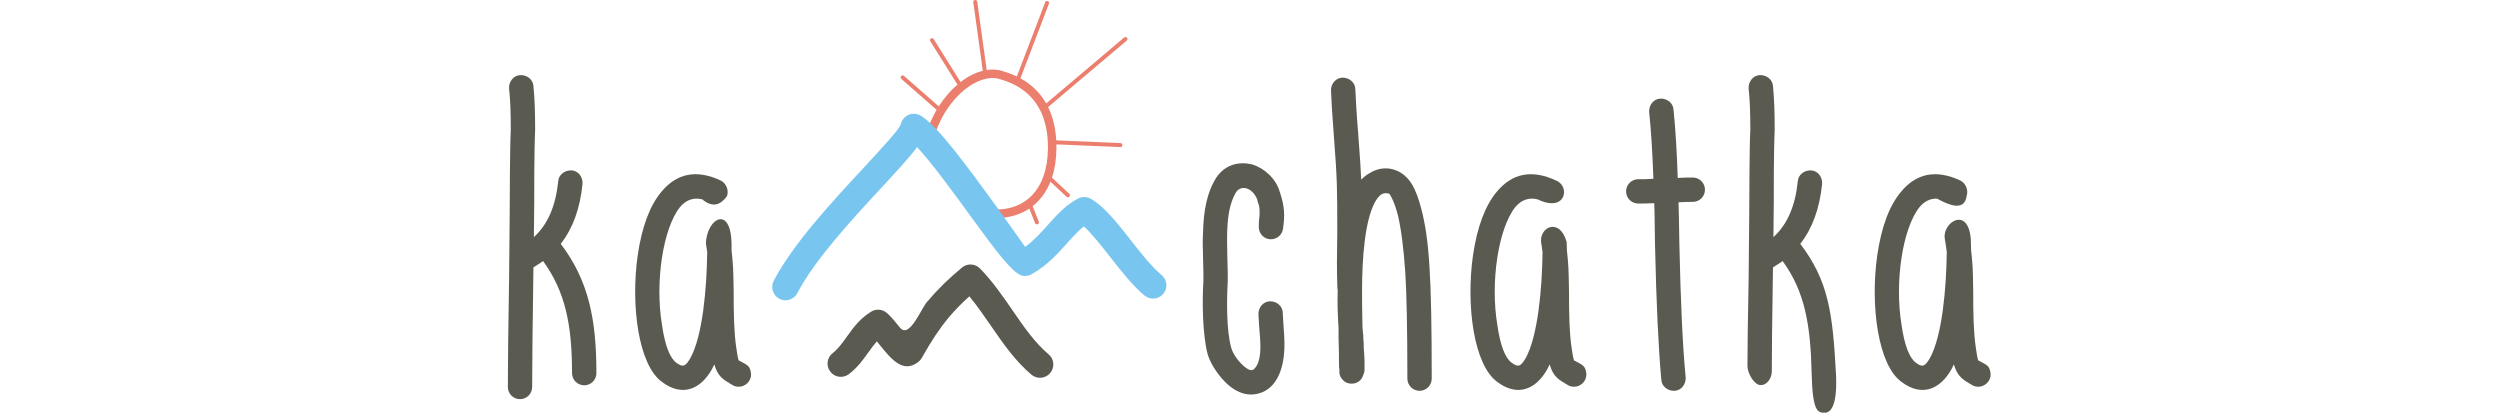 <?xml version="1.0" encoding="UTF-8"?>
<!DOCTYPE svg PUBLIC "-//W3C//DTD SVG 1.1//EN" "http://www.w3.org/Graphics/SVG/1.1/DTD/svg11.dtd">
<!-- Creator: CorelDRAW X7 -->
<svg xmlns="http://www.w3.org/2000/svg" xml:space="preserve" width="1999px" height="330px" version="1.1" style="shape-rendering:geometricPrecision; text-rendering:geometricPrecision; image-rendering:optimizeQuality; fill-rule:evenodd; clip-rule:evenodd"
viewBox="0 0 262312 43322"
 xmlns:xlink="http://www.w3.org/1999/xlink">
 <defs>
  <style type="text/css">
   <![CDATA[
    .fil4 {fill:none}
    .fil1 {fill:none;fill-rule:nonzero}
    .fil2 {fill:#5B5A50;fill-rule:nonzero}
    .fil3 {fill:#78C6EF;fill-rule:nonzero}
    .fil0 {fill:#EB7E6D;fill-rule:nonzero}
   ]]>
   	 .fil0 
	 {	opacity: 1; font-weight: 900; 
		 -webkit-animation: blink 2s infinite; 
		 -moz-animation: blink 2s infinite;
		 -ms-animation: blink 2s infinite;
		 -o-animation: blink 2s infinite;
		 animation: blink 2s infinite;}
		@-keyframes blink {0%, 100% {opacity: 1;}50% {opacity: 0.1;}}
		@-webkit-keyframes blink {0%, 100% {opacity: 1;}50% {opacity: 0.1;}}
		@-moz-keyframes blink {0%, 100% {opacity: 1;}50% {opacity: 0.1;}}
		@-ms-keyframes blink {0%, 100% {opacity: 1;}50% {opacity: 0.1;}}
		@-o-keyframes blink {0%, 100% {opacity: 1;}50% {opacity: 0.1;}}   
  </style>
 </defs>
 <g id="Слой_x0020_1">
  <path class="fil0" d="M108339 21640l644 1628c39,106 -11,229 -118,269 -106,44 -229,-12 -274,-118l-599 -1522c-1001,666 -2193,991 -3446,985l0 0 -34 0c-246,0 -448,-201 -442,-448 0,-246 196,-447 448,-447l33 0c1444,5 2781,-482 3755,-1517 990,-1046 1617,-2658 1639,-4885l0 -61c6,-1421 -224,-2954 -985,-4264 -755,-1303 -2042,-2400 -4168,-2982 -1052,-291 -2395,157 -3648,1181 -1203,990 -2311,2506 -2988,4420 -84,235 -342,358 -571,274 -235,-84 -358,-336 -274,-571 263,-738 587,-1426 951,-2053l-3704 -3245c-90,-79 -101,-213 -23,-297 79,-90 207,-95 297,-22l3654 3200c582,-912 1253,-1678 1964,-2283l-2854 -4554c-61,-101 -33,-230 67,-292 95,-61 224,-27 286,68l2825 4510c761,-588 1561,-991 2334,-1181l-996 -7196c-17,-117 61,-224 179,-235 112,-16 218,62 235,179l990 7168c532,-84 1041,-61 1511,67 610,168 1158,375 1656,610l2977 -7794c39,-107 162,-163 268,-123 107,44 163,162 123,274l-2993 7839c1231,677 2093,1578 2675,2590l28 51 8186 -6927c89,-73 223,-62 296,28 78,84 67,218 -22,291l-8259 6983c548,1113 789,2327 856,3497l6742 285c112,6 208,101 202,218 -6,118 -101,207 -218,202l-6709 -286c0,124 5,247 0,370l0 5 0 62 0 5c-11,1159 -174,2177 -465,3055l1819 1696c84,78 89,212 11,297 -84,83 -213,89 -297,11l-1689 -1578c-319,794 -750,1466 -1265,2009 -190,201 -397,386 -610,553l0 1z"/>
  <path class="fil1" d="M97731 13733c1477,-4152 4873,-6518 7178,-5886 4510,1237 5495,4706 5484,7677 -23,4762 -2720,6938 -5881,6910"/>
  <path class="fil1" d="M82399 30128c3335,-6407 12981,-14738 13468,-16792 2658,1505 10559,14039 11667,14240 2753,-1522 4023,-4381 6222,-5494 2120,1169 4817,5897 7229,7867"/>
  <path class="fil1" d="M109112 38258c-2904,-2451 -4538,-6284 -7297,-9098 -2579,2137 -4286,4057 -6323,7722 -794,637 -2243,-1987 -3368,-2983 -1740,1058 -2339,3061 -3917,4264"/>
  <path class="fil2" d="M206813 25019l39 1254c179,1717 179,1717 218,4224 0,2513 45,4493 269,5942 84,661 173,1142 263,1411l44 0c879,481 1103,525 1232,1231 134,704 -353,1365 -1058,1499 -352,45 -660,0 -968,-218 -45,-45 -45,-45 -90,-45l-128 -89c-45,-45 -135,-90 -224,-135 -878,-526 -1142,-1102 -1365,-1846l-263 526c-1192,2115 -3123,2910 -5232,1320 -2468,-1762 -3301,-8012 -2552,-13289 437,-2999 1276,-5237 2513,-6692 1577,-1896 3642,-2378 6239,-1147 559,302 822,1013 637,1578 -229,1824 -2148,828 -3094,314 -699,-40 -1326,257 -1852,878 -1802,2249 -2635,7923 -1891,12377 302,2149 833,3469 1494,3956 705,532 968,397 1488,-487 1281,-2327 1718,-7302 1763,-11129l-84 -621c-51,-280 -90,-554 -129,-811 -246,-1657 2412,-3402 2730,0l1 -1z"/>
  <path class="fil2" d="M186054 9033c134,1321 179,2860 179,4622 -45,705 -90,3352 -90,4454 0,1936 0,4185 -44,6782 1454,-1321 2294,-3257 2557,-5859 44,-705 705,-1186 1410,-1147 705,45 1186,705 1147,1410 -269,2602 -1019,4673 -2294,6301 2954,3877 3402,7246 3743,13574 173,3178 -453,4152 -1158,4152 -705,0 -1304,17 -1394,-4152 -112,-5064 -705,-8550 -3044,-11767 -307,224 -660,442 -1012,660 -90,5954 -123,8477 -123,10900 0,705 -465,1461 -1170,1461 -705,0 -1387,-1287 -1387,-1992 0,-2513 39,-4063 123,-9087 44,-4980 89,-8724 89,-11236 0,-1102 45,-3749 90,-4493 0,-1723 -45,-3133 -179,-4320 -39,-705 442,-1365 1147,-1410 705,-44 1365,442 1410,1147l0 0z"/>
  <path class="fil2" d="M173498 18769c-90,-2602 -224,-4935 -442,-7005 -45,-705 442,-1365 1147,-1410 705,-45 1365,442 1410,1147 218,2115 352,4493 442,7179 570,-45 1097,-45 1583,-45 705,0 1276,576 1276,1281 0,705 -571,1276 -1276,1276 -442,0 -923,0 -1499,45 44,968 44,2423 89,4404 135,6216 353,10843 661,13971 44,705 -442,1365 -1147,1410 -700,45 -1366,-442 -1410,-1147 -308,-3391 -526,-8108 -661,-14145 -39,-2025 -39,-3480 -84,-4404 -666,40 -1191,40 -1678,40 -705,0 -1276,-571 -1276,-1276 0,-705 571,-1276 1276,-1276 487,0 1012,0 1589,-45l0 0z"/>
  <path class="fil2" d="M161356 20929c-901,-229 -1707,39 -2350,806 -1796,2249 -2636,7923 -1886,12377 302,2148 828,3469 1494,3956 705,531 968,397 1488,-487 1276,-2328 1718,-7302 1763,-11129l-90 -621c-22,-146 -45,-286 -67,-426 -140,-1628 1970,-2573 2686,0l28 868c173,1717 173,1717 218,4224 0,2513 45,4493 263,5942 90,661 179,1142 269,1411l39 0c884,481 1102,525 1236,1231 129,704 -352,1365 -1057,1499 -353,45 -661,0 -968,-218 -45,-45 -45,-45 -90,-45l-134 -89c-45,-45 -129,-90 -218,-135 -884,-526 -1147,-1102 -1366,-1846l-263 526c-1192,2115 -3122,2910 -5231,1320 -2468,-1762 -3307,-8012 -2557,-13289 442,-2999 1281,-5237 2512,-6692 1578,-1896 3643,-2378 6244,-1147 1477,621 979,3397 -1964,1964l1 0z"/>
  <path class="fil2" d="M142964 34369l45 481c0,45 0,135 39,353 0,224 0,531 44,839 0,353 0,661 45,968 45,571 45,1058 45,1410 0,487 0,705 -134,924 -40,134 -84,268 -174,397 -263,352 -615,532 -1057,532 -398,0 -706,-135 -969,-443 -89,-134 -179,-218 -223,-352 -45,-134 -84,-218 -84,-352l0 -353c-45,-173 -45,-442 -45,-794 0,-482 0,-1321 -45,-2552l0 -974c-89,-1410 -134,-2730 -89,-3922 -45,-263 -45,-526 -45,-744 -45,-1282 -45,-3089 0,-5377 0,-4538 0,-5506 -352,-10050 -174,-2199 -264,-3832 -308,-4890 0,-705 531,-1320 1236,-1320 705,0 1321,531 1321,1236 45,1013 128,2596 308,4756 173,2160 263,3744 307,4717 263,-268 532,-487 840,-660 1583,-1018 3525,-532 4538,1231 352,615 660,1455 923,2468 839,3172 1102,7094 1102,17843 0,705 -570,1282 -1276,1282 -705,0 -1281,-577 -1281,-1282 0,-5332 -84,-9076 -218,-11146 -179,-2602 -442,-4627 -795,-6082 -218,-795 -442,-1410 -660,-1807l-173 -308c-45,-45 -90,-84 -135,-84 -570,-134 -968,84 -1454,968 -1013,1936 -1321,5724 -1321,9249 0,839 0,2115 45,3838l0 0z"/>
  <path class="fil2" d="M132081 23749c0,-224 0,-487 39,-794 45,-308 45,-487 45,-571 0,-134 0,-621 -84,-884 -40,-135 -129,-308 -174,-571 -481,-1236 -1718,-1589 -2244,-705 -1057,1808 -928,4538 -884,6827 45,1191 45,2031 45,2422 -129,2244 -129,5238 352,7000 179,705 884,1673 1590,2160 525,353 749,308 1102,-263 526,-929 391,-2468 263,-3922 -45,-750 -90,-1237 -90,-1500 0,-705 532,-1321 1237,-1321 705,0 1320,532 1320,1232 0,223 45,710 84,1410 45,705 90,1281 90,1723 45,3128 -1103,5064 -2994,5372 -1634,307 -3083,-879 -4056,-2244 -482,-660 -834,-1326 -1013,-1942 -571,-2160 -571,-5813 -442,-7705 0,-391 0,-1186 -39,-2378 -45,-1147 -45,-2070 0,-2730 39,-2333 481,-4186 1231,-5461 873,-1545 2417,-2031 3956,-1634 1281,397 2467,1500 2864,2865 532,1544 532,2557 353,3788 -45,705 -660,1236 -1366,1192 -704,-45 -1231,-661 -1186,-1366l1 0z"/>
  <path class="fil2" d="M76250 20599c-666,901 -1461,1225 -2524,386l11 -34c-923,-268 -1751,0 -2411,784 -1802,2249 -2641,7923 -1891,12377 302,2148 833,3469 1493,3956 705,531 969,397 1489,-487 1281,-2328 1718,-7302 1762,-11129l-140 -929c124,-2630 2586,-4006 2697,0l0 750c174,1717 174,1717 219,4224 0,2513 44,4493 268,5942 84,661 174,1142 263,1411l45 0c878,481 1102,525 1231,1231 134,704 -353,1365 -1058,1499 -352,45 -660,0 -968,-218 -44,-45 -44,-45 -89,-45l-129 -89c-44,-45 -134,-90 -224,-135 -878,-526 -1147,-1102 -1365,-1846l-263 526c-1192,2115 -3122,2910 -5232,1320 -2467,-1762 -3301,-8012 -2551,-13289 436,-2999 1276,-5237 2506,-6692 1584,-1896 3643,-2378 6245,-1147 570,308 839,1058 615,1634l1 0z"/>
  <path class="fil2" d="M55939 9033c134,1321 178,2860 178,4622 -44,705 -89,3352 -89,4454 0,1936 0,4185 -45,6782 1455,-1321 2289,-3257 2557,-5859 39,-705 705,-1186 1410,-1147 705,45 1187,705 1142,1410 -263,2602 -1013,4673 -2289,6301 2949,3877 3744,7979 3744,13574 0,705 -571,1276 -1276,1276 -705,0 -1282,-571 -1282,-1276 0,-5069 -704,-8550 -3038,-11767 -308,224 -660,442 -1012,660 -90,5954 -135,10139 -135,12562 0,705 -570,1276 -1276,1276 -704,0 -1275,-571 -1275,-1276 0,-2512 44,-6256 128,-11280 45,-4980 90,-8724 90,-11236 0,-1102 45,-3749 89,-4493 0,-1723 -44,-3133 -179,-4320 -44,-705 443,-1365 1147,-1410 705,-44 1366,442 1411,1147l0 0z"/>
  <path class="fil2" d="M110018 37195c588,498 660,1376 162,1964 -498,593 -1382,666 -1969,168 -1729,-1466 -2994,-3302 -4275,-5165 -722,-1046 -1444,-2098 -2244,-3055 -800,722 -1505,1438 -2171,2233 -946,1136 -1830,2462 -2809,4219 -89,162 -207,296 -341,408l0 0c-1623,1298 -2882,-268 -4141,-1835l-240 -302c-308,347 -599,750 -884,1147 -577,805 -1153,1611 -2054,2294 -610,470 -1488,352 -1953,-263 -470,-610 -352,-1489 263,-1953 554,-425 1013,-1063 1472,-1707 671,-940 1348,-1880 2507,-2602 514,-352 1219,-318 1706,112 470,414 918,968 1360,1522 1052,1315 2367,-2378 2971,-2820 1080,-1292 2205,-2361 3547,-3475l0 0c554,-458 1371,-425 1886,96 1326,1359 2378,2887 3419,4397 1169,1701 2328,3386 3788,4617l0 0z"/>
  <path class="fil3" d="M83641 30771c-358,683 -1203,952 -1885,593 -689,-352 -952,-1197 -599,-1885 2003,-3844 6088,-8248 9299,-11711 2183,-2356 3928,-4236 4051,-4756 179,-750 935,-1215 1685,-1035 184,39 352,117 498,223 1768,1131 4913,5445 7593,9126 1505,2071 2775,3900 3273,4589 895,-649 1651,-1489 2361,-2283 991,-1108 1919,-2143 3212,-2798 425,-218 912,-190 1298,22l0 0c1399,773 2803,2557 4241,4387 1092,1394 2211,2815 3201,3621 599,492 683,1370 196,1969 -487,599 -1371,683 -1970,196 -1219,-996 -2434,-2546 -3625,-4062 -985,-1254 -1959,-2490 -2759,-3201 -576,453 -1136,1074 -1718,1723 -1024,1142 -2109,2356 -3704,3263 -291,184 -644,263 -1007,195 -1030,-184 -2983,-2870 -5254,-5981 -2020,-2776 -4320,-5937 -5814,-7515 -867,1147 -2199,2580 -3715,4219 -3089,3335 -7023,7576 -8858,11101l0 0z"/>
  <rect class="fil4" y="43" width="262312" height="43280"/>
 </g>
</svg>
